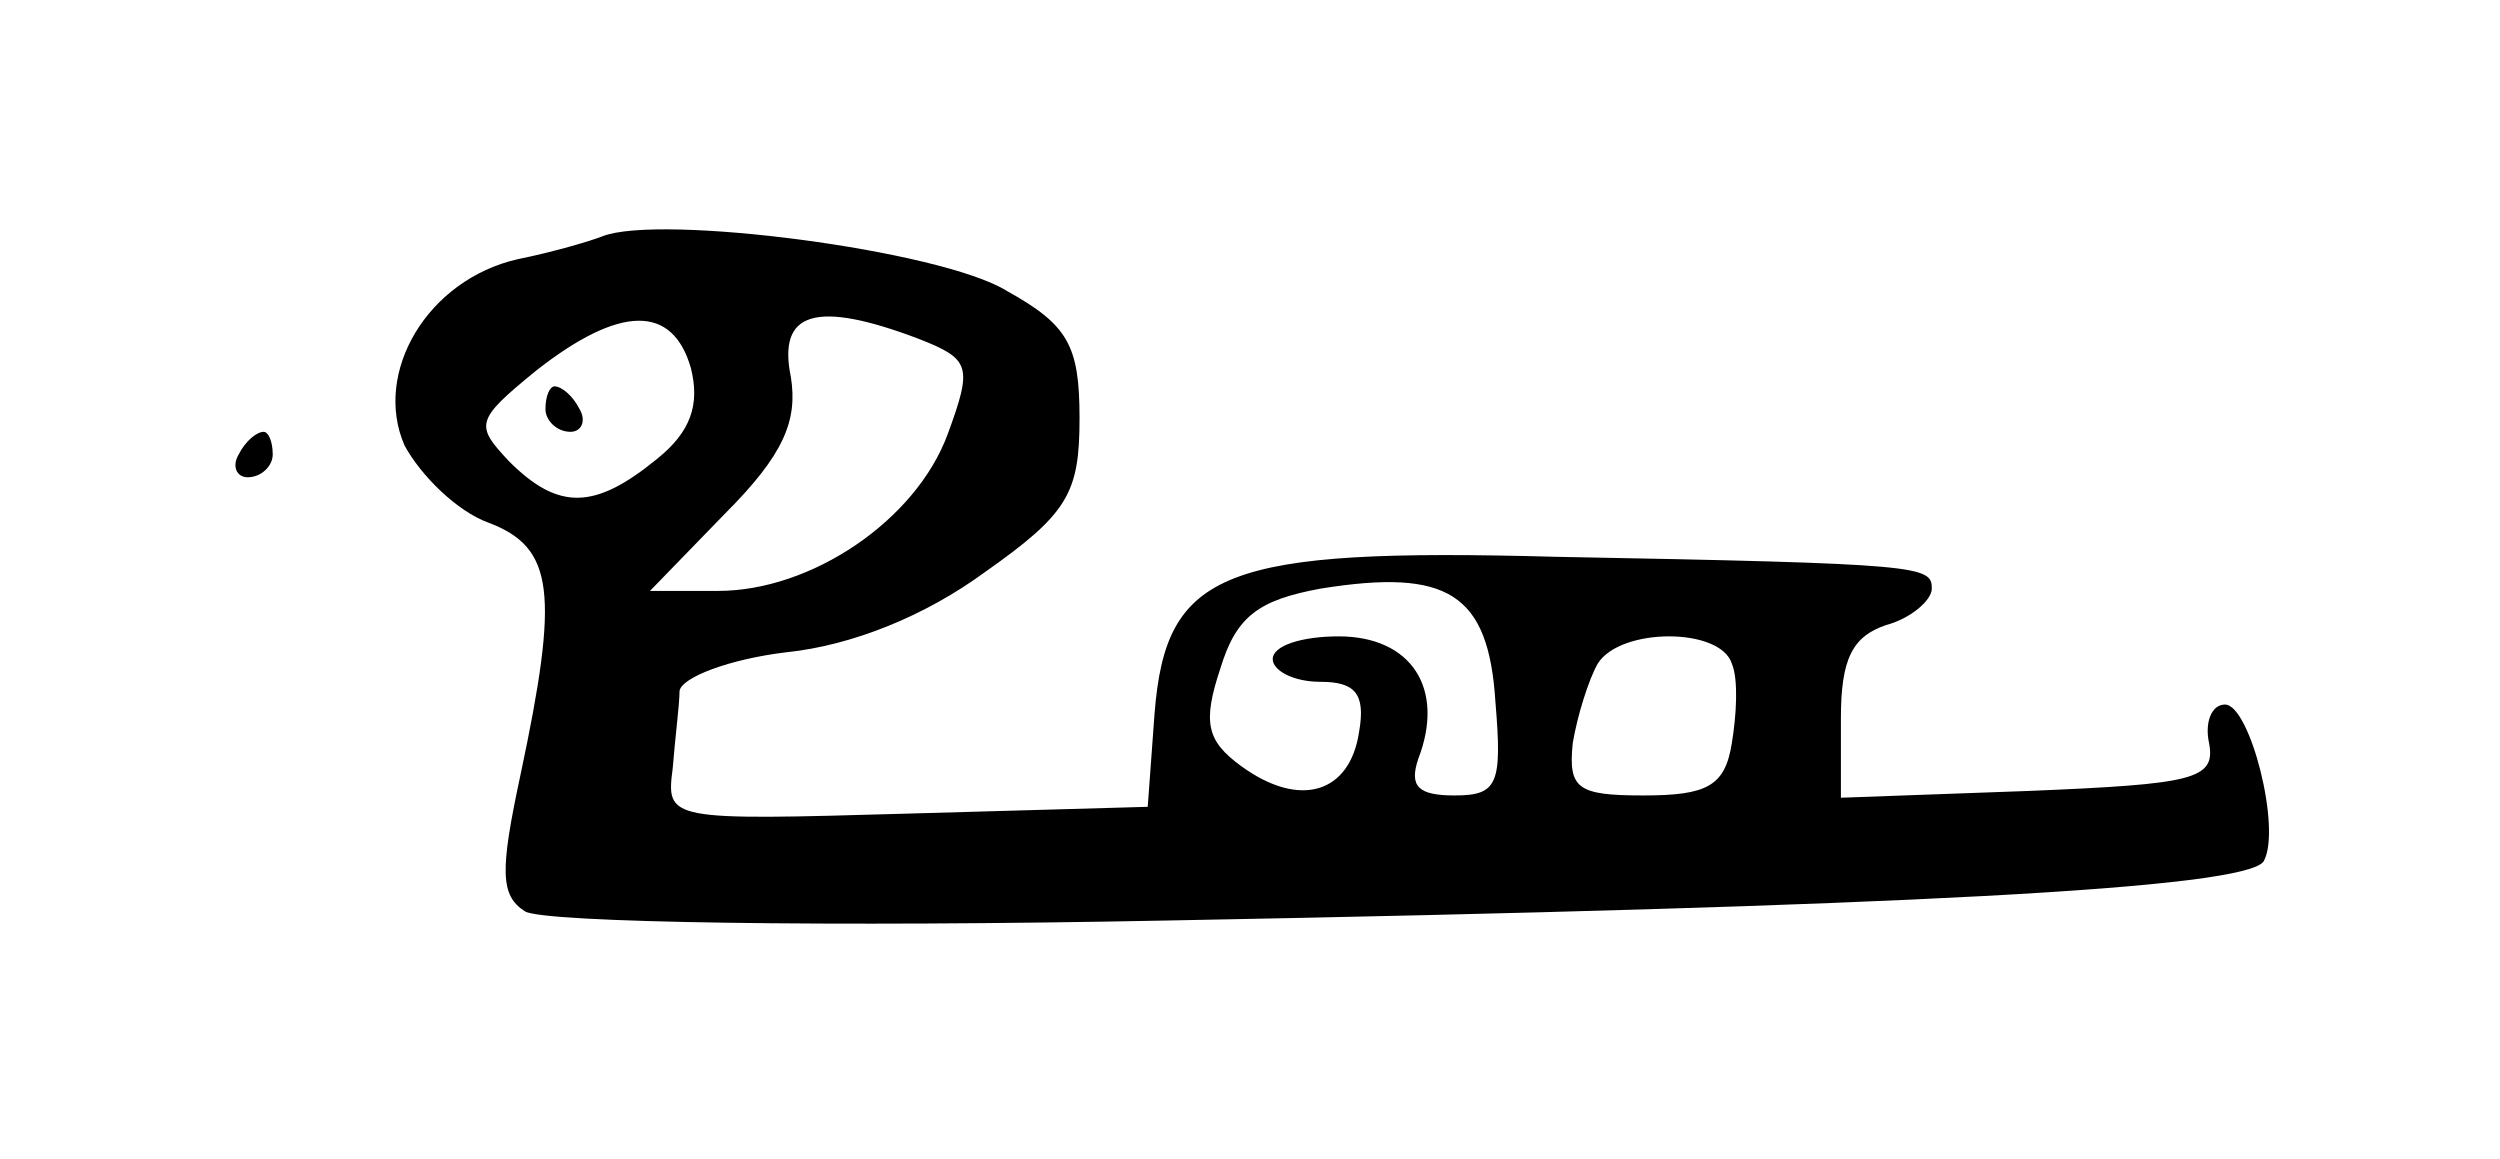<?xml version="1.0" standalone="no"?>
<!DOCTYPE svg PUBLIC "-//W3C//DTD SVG 20010904//EN"
 "http://www.w3.org/TR/2001/REC-SVG-20010904/DTD/svg10.dtd">
<svg version="1.0" xmlns="http://www.w3.org/2000/svg"
 width="110pt" height="51pt" viewBox="0 0 110 51"
 preserveAspectRatio="xMidYMid meet">
<g transform="translate(0,51) scale(0.1,-0.1)"
fill="#000000" stroke="none">
<path d="M265 406 c-5 -2 -22 -7 -37 -10 -40 -9 -64 -50 -50 -82 7 -13 23 -29
37 -34 29 -11 31 -31 14 -111 -9 -42 -9 -53 2 -60 8 -5 133 -7 284 -4 321 6
473 14 481 26 8 14 -6 69 -17 69 -6 0 -9 -8 -7 -17 3 -16 -7 -18 -79 -21 l-83
-3 0 35 c0 26 5 36 20 41 11 3 20 11 20 16 0 10 -4 11 -165 14 -147 4 -172 -6
-177 -69 l-3 -41 -106 -3 c-105 -3 -106 -3 -103 20 1 13 3 28 3 34 1 6 22 14
47 17 29 3 61 16 87 35 37 26 42 35 42 68 0 32 -5 41 -32 56 -29 18 -153 34
-178 24z m39 -58 c4 -16 0 -28 -15 -40 -27 -22 -43 -23 -65 -1 -15 16 -15 18
12 40 37 29 60 29 68 1z m100 13 c23 -9 24 -12 13 -42 -14 -38 -60 -69 -101
-69 l-30 0 33 34 c26 26 32 41 29 60 -6 29 11 34 56 17z m254 -160 c3 -36 1
-41 -18 -41 -16 0 -20 4 -16 16 12 31 -3 54 -35 54 -16 0 -29 -4 -29 -10 0 -5
9 -10 21 -10 15 0 20 -5 17 -22 -4 -27 -26 -34 -52 -15 -15 11 -17 19 -9 43 7
23 17 30 44 35 56 9 74 -2 77 -50z m104 17 c3 -7 2 -23 0 -35 -3 -19 -11 -23
-39 -23 -29 0 -33 3 -31 23 2 12 7 28 11 35 10 16 54 16 59 0z"/>
<path d="M240 330 c0 -5 5 -10 11 -10 5 0 7 5 4 10 -3 6 -8 10 -11 10 -2 0 -4
-4 -4 -10z"/>
<path d="M105 310 c-3 -5 -1 -10 4 -10 6 0 11 5 11 10 0 6 -2 10 -4 10 -3 0
-8 -4 -11 -10z"/>
</g>
</svg>
